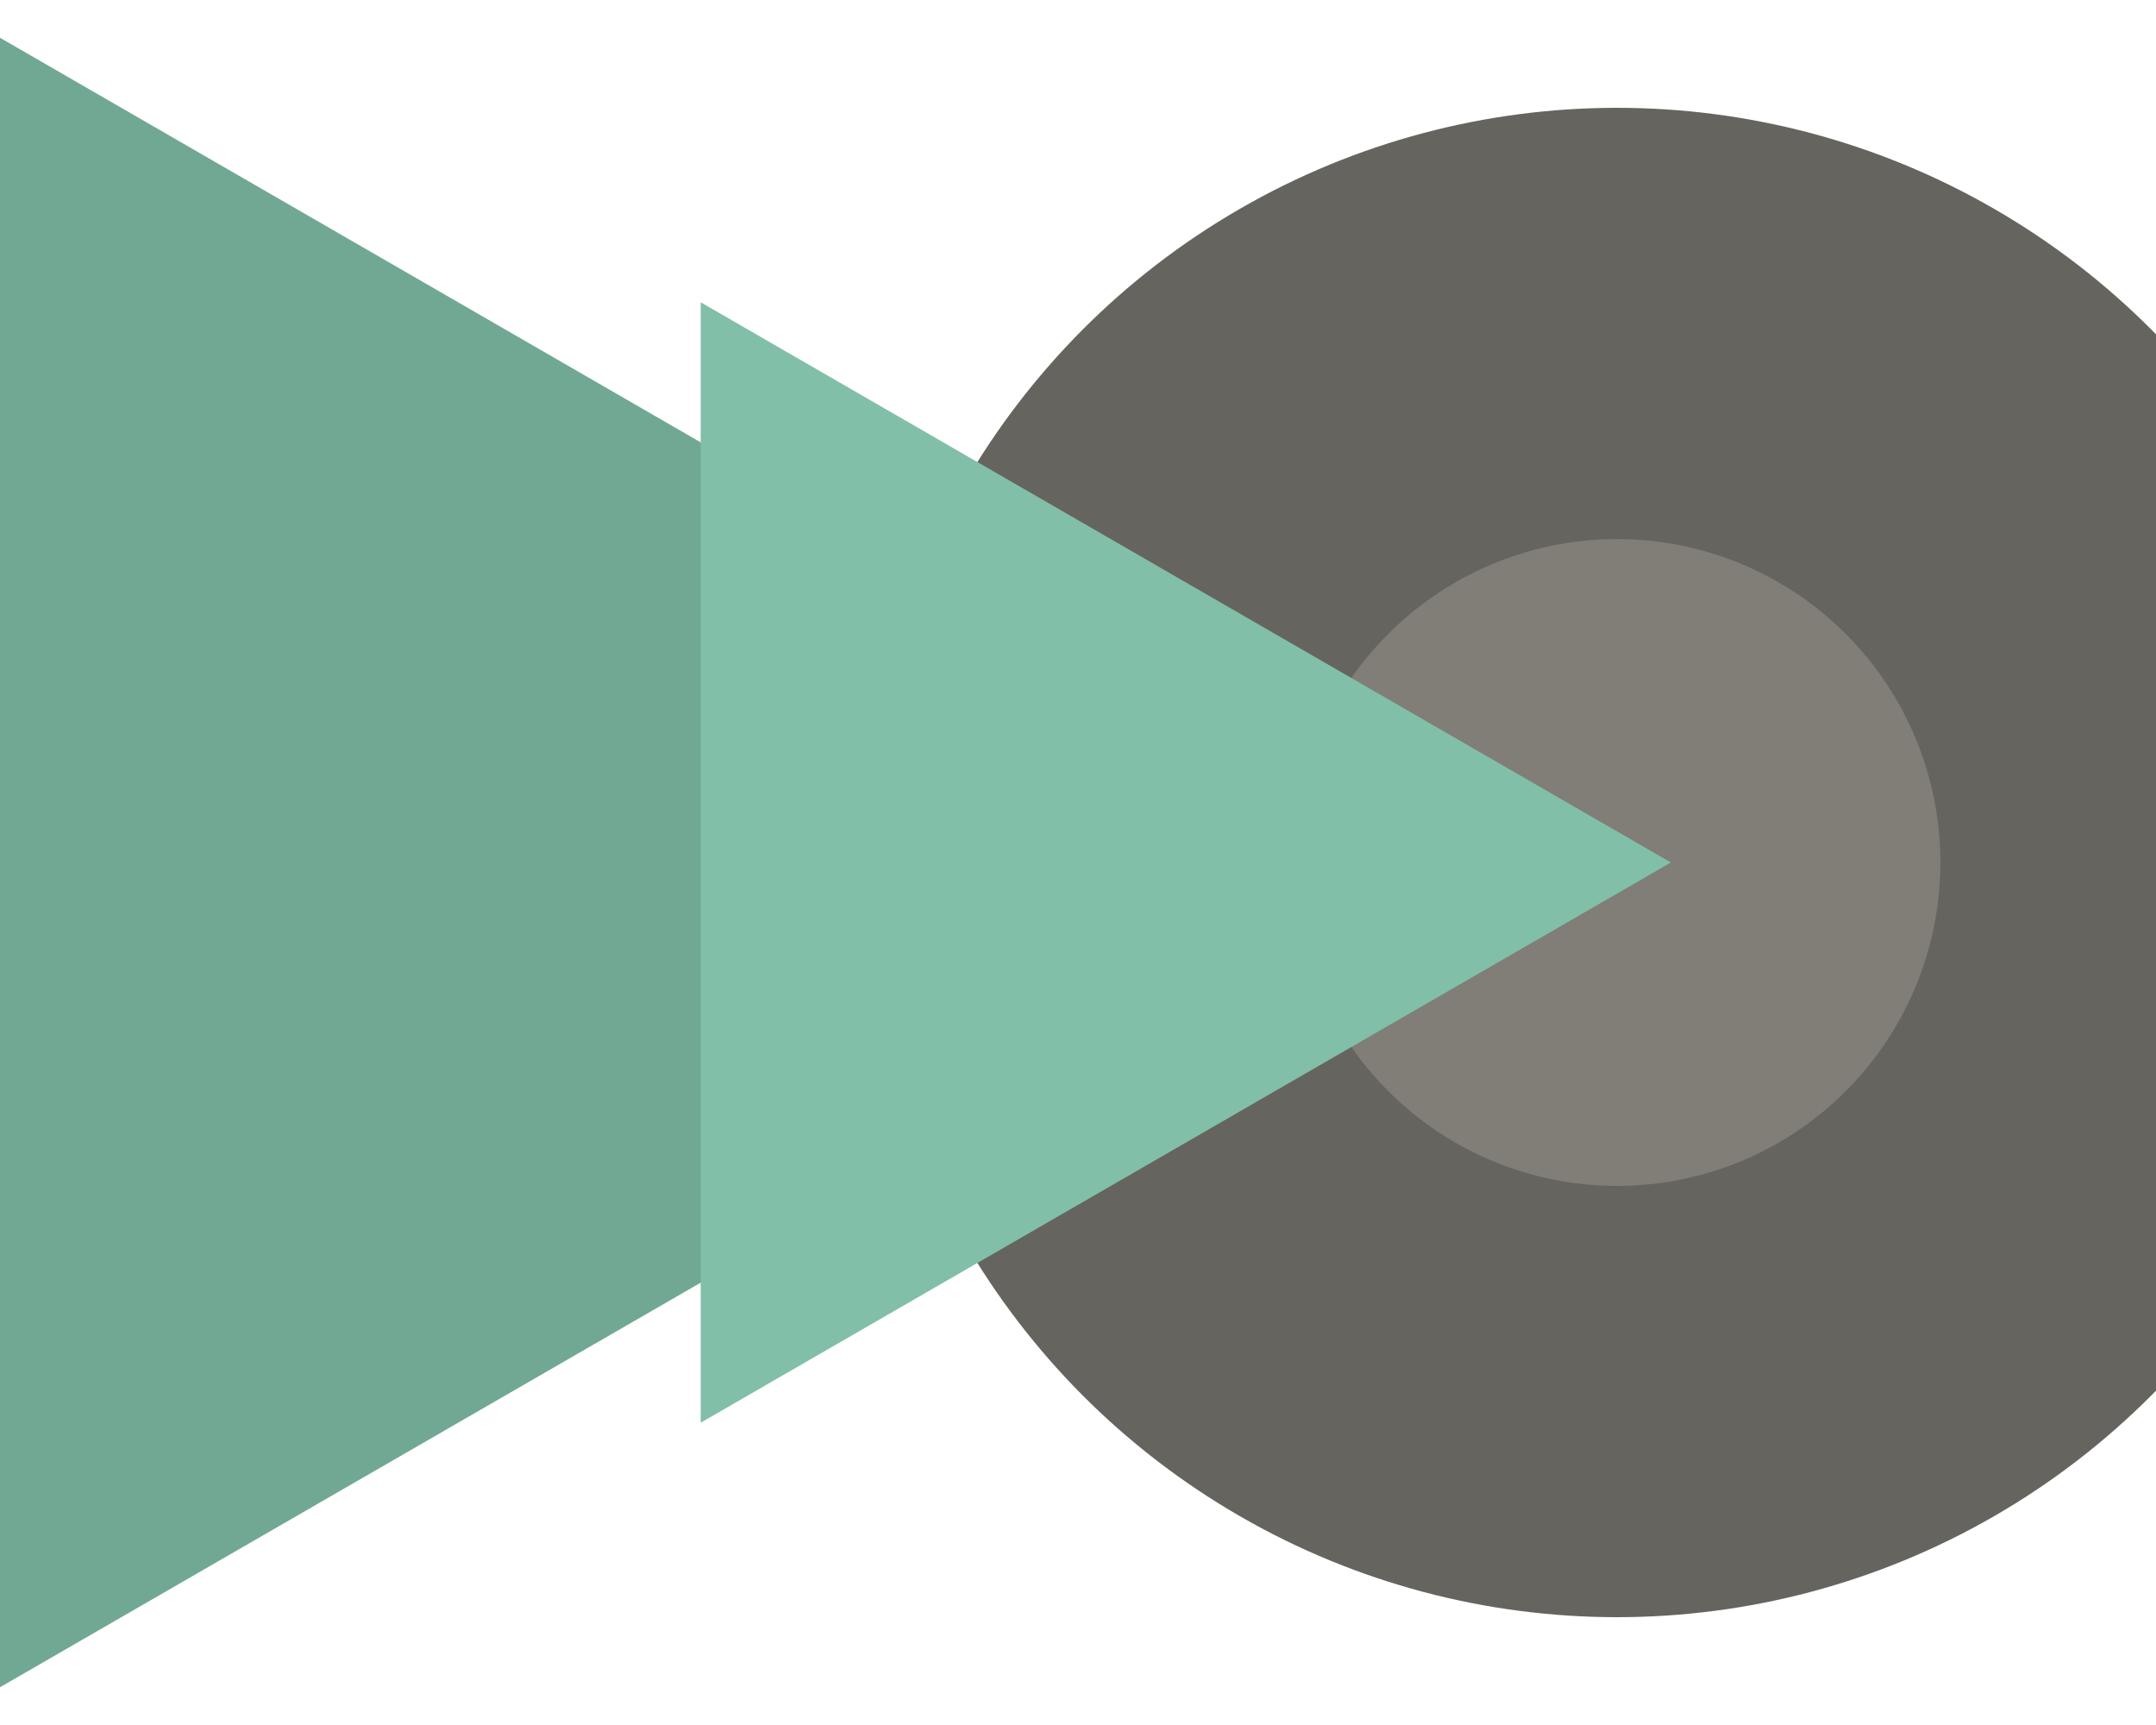 <svg width="80" height="64" viewBox="0 0 80 64" fill="none" xmlns="http://www.w3.org/2000/svg">
<circle cx="60" cy="32" r="28" fill="#66645E"/>
<circle cx="60" cy="32" r="12" fill="#807E76"/>
<path d="M53 32L-1 63.177L-1 0.823L53 32Z" fill="#71A894"/>
<path d="M62 32L26 52.785L26 11.215L62 32Z" fill="#81BFA8"/>
</svg>
